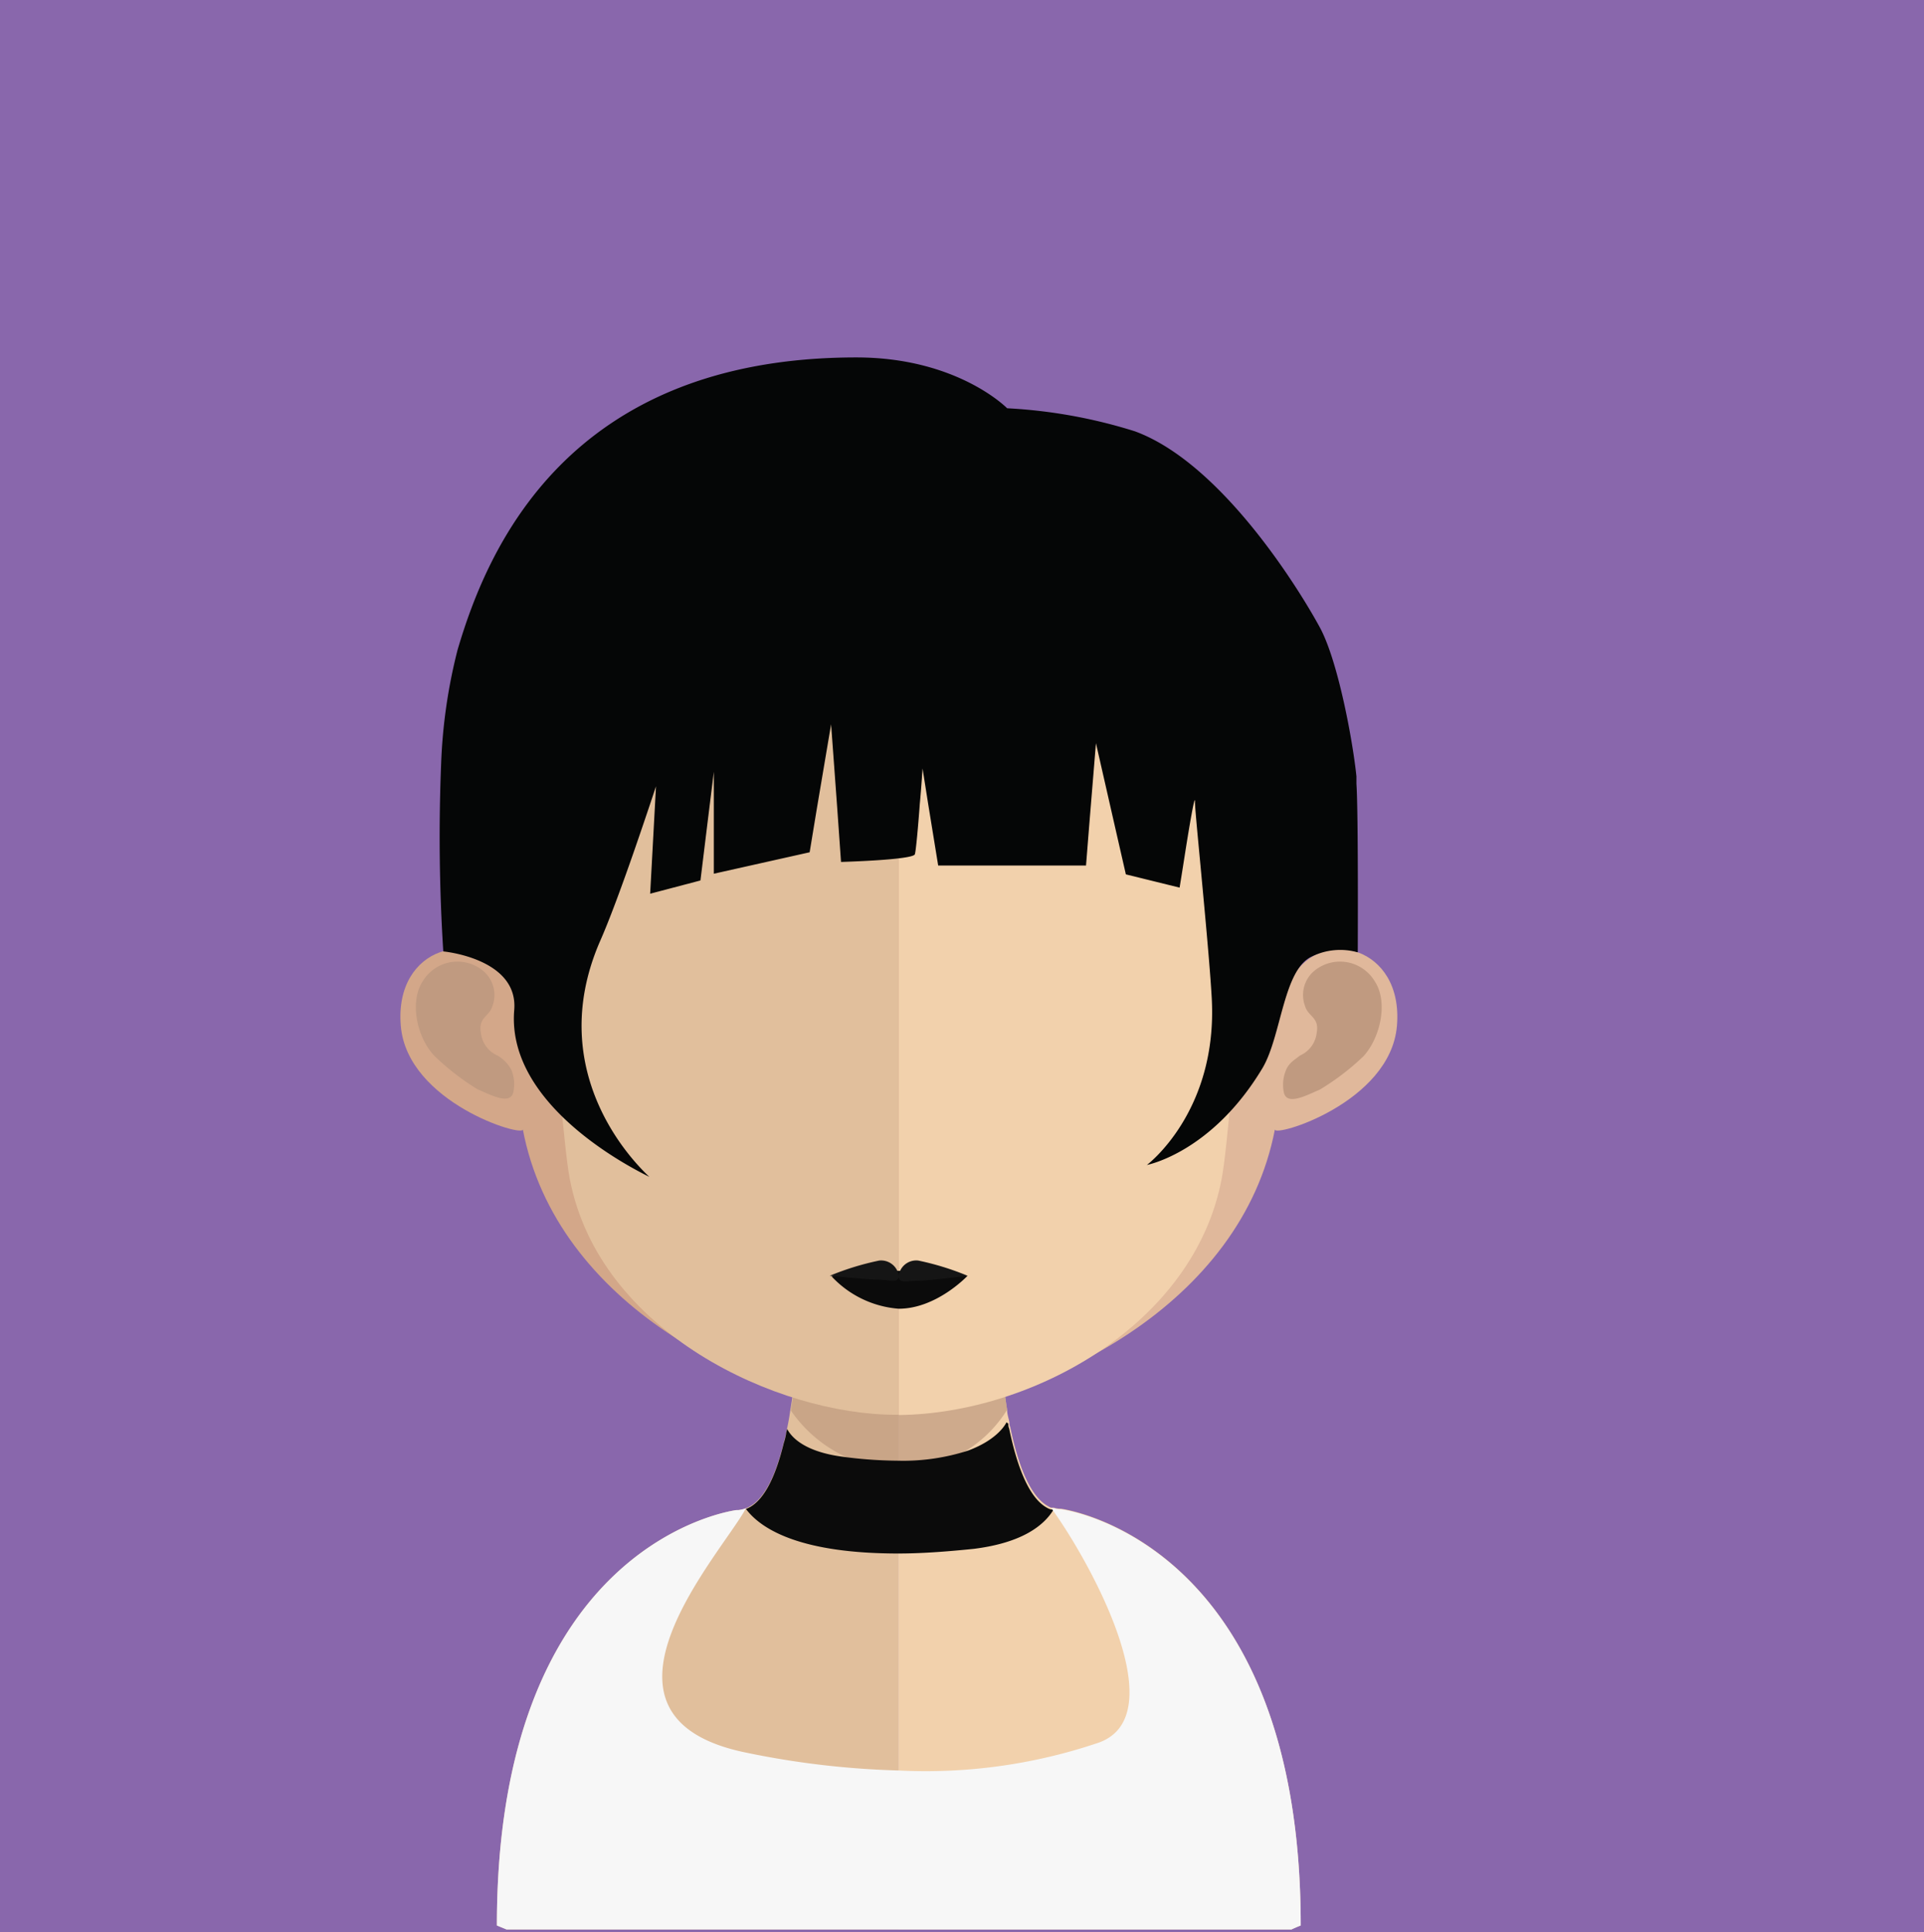 <svg xmlns="http://www.w3.org/2000/svg" viewBox="0 0 145.36 145.95"><defs><style>.cls-1{fill:#8967ac;}.cls-2{fill:#e1bf9c;}.cls-3{fill:#f2d1ac;}.cls-4,.cls-6{fill:#c09a80;}.cls-4{opacity:0.7;}.cls-5{fill:#d3a789;}.cls-7{fill:#e0b89b;}.cls-8{fill:#0b0b0b;}.cls-9{fill:#151515;}.cls-10{fill:#f7f7f7;}.cls-11{fill:#050606;}</style></defs><title>Asset 185</title><g id="Layer_2" data-name="Layer 2"><g id="Layer_1-2" data-name="Layer 1"><rect class="cls-1" width="145.36" height="145.95"/><path class="cls-2" d="M67.86,91.33v54.42H38.27l-.73-.3c0-29.2,18.11-31.38,18.11-31.38h.15a2.7,2.7,0,0,0,.39-.08l.17-.06c1.31-.5,2.22-2.37,2.86-5a4.51,4.51,0,0,0,.17-.68c0-.12.06-.25.08-.37.09-.42.17-.86.23-1.31.17-1,.31-2.05.42-3.16.06-.66.12-1.32.18-2v0c.27-3.35.36-7,.36-10.42C60.66,90.94,64.64,91.33,67.86,91.33Z"/><path class="cls-3" d="M98.27,145.45s-.27.1-.7.3H67.86V91.33h.06c3.21,0,7.22-.39,7.22-.39,0,3.42.08,7,.35,10.33v0c.06.67.12,1.33.19,2,.12,1.14.25,2.22.41,3.24v0c0,.31.11.62.17.91,0,.13,0,.23.06.36.62,3,1.54,5.28,2.87,6a.86.86,0,0,0,.24.11l.07,0,.12,0a1.61,1.61,0,0,0,.54.08S98.27,116.25,98.27,145.45Z"/><path class="cls-4" d="M76.09,106.49v0A9.52,9.52,0,0,1,67.9,111h0a10.29,10.29,0,0,1-8.15-4.45c.16-1,.3-2,.41-3.15q.09-1,.18-2a32.52,32.52,0,0,0,7.47,1h.09a30.76,30.76,0,0,0,7.63-1c.06.66.13,1.33.19,2C75.8,104.4,75.93,105.47,76.09,106.49Z"/><path class="cls-5" d="M67.83,32.86C37,32.8,36.78,57.62,38.15,73.8,36,70,29.77,71.41,30.28,77.49c.49,5.82,9.34,8.46,9.22,7.82C42,98.5,56.58,105.82,67.83,106.86h.24v-74Z"/><path class="cls-6" d="M31.94,74.12a3.06,3.06,0,0,1,4.52-.82A2.38,2.38,0,0,1,37.2,76c-.22.79-1.08.84-.87,2a2.11,2.11,0,0,0,1.25,1.73,2.75,2.75,0,0,1,1.06,1.1,2.88,2.88,0,0,1,.14,1.68c-.24,1-1.72.19-2.71-.23a19,19,0,0,1-3.24-2.51C31.51,78.4,30.91,75.69,31.94,74.12Z"/><path class="cls-7" d="M68,32.86C98.87,32.8,99.05,57.62,97.67,73.8c2.12-3.8,8.38-2.39,7.87,3.69-.49,5.82-9.34,8.46-9.22,7.82C93.79,98.5,79.24,105.82,68,106.86h-.24v-74Z"/><path class="cls-6" d="M103.86,74.12a3.06,3.06,0,0,0-4.52-.82A2.38,2.38,0,0,0,98.6,76c.22.79,1.09.84.88,2a2.13,2.13,0,0,1-1.26,1.73c-.36.3-.83.53-1.06,1.1A2.88,2.88,0,0,0,97,82.54c.24,1,1.72.19,2.71-.23A18.66,18.66,0,0,0,103,79.8C104.29,78.4,104.9,75.69,103.86,74.12Z"/><path class="cls-2" d="M67.67,39.88c-10.31,0-17.86,2.85-22.43,8.46-6.38,7.84-6.13,19.81-3.78,28.41.72,2.63,1.09,9.71,1.59,12.31,2.22,11.62,15.73,17.81,24.62,17.81h.24v-67Z"/><path class="cls-3" d="M90.05,48.35c-4.53-5.57-12-8.41-22.14-8.46v67c10.16-.11,22.3-6.89,24.38-17.81.5-2.6.87-9.68,1.59-12.31C96.22,68.18,96.46,56.22,90.05,48.35Z"/><path class="cls-8" d="M73.1,96.37s-2.33,2.49-5.2,2.49a7.73,7.73,0,0,1-5.07-2.44A32.9,32.9,0,0,1,67.9,96,41.37,41.37,0,0,1,73.1,96.37Z"/><path class="cls-9" d="M69.37,95.22a1.34,1.34,0,0,0-1.47,1.13,1.35,1.35,0,0,0-1.47-1.13,20.74,20.74,0,0,0-3.74,1.15s2.85.29,3.66.29,1.53.32,1.55-.28c0,.61.6.37,1.4.37s3.8-.38,3.8-.38A20.59,20.59,0,0,0,69.37,95.22Z"/><path class="cls-8" d="M79.62,114c-.75,1.26-2.43,2.55-6.06,3-2.16.22-4,.35-5.7.35-7.25,0-10.3-1.76-11.5-3.36,1.31-.5,2.22-2.37,2.86-5a4.51,4.51,0,0,0,.17-.68c0-.12.06-.25.08-.37.33.64,1.31,1.7,4.11,2.09h0a32.9,32.9,0,0,0,4.24.31,16,16,0,0,0,5.31-.76l0,0c2.36-.87,2.91-2.14,2.91-2.14l.14.1c0,.13,0,.23.06.36.62,3,1.54,5.28,2.87,6a1.2,1.2,0,0,0,.31.13Z"/><path class="cls-10" d="M98.27,145.45s-.27.1-.7.3H38.27l-.73-.3c0-29.2,18.11-31.38,18.11-31.38h.15a2.7,2.7,0,0,0,.39-.08l.17-.06c-1.78,3.36-13.3,15.74,0,18.46a65,65,0,0,0,11.5,1.35,40.68,40.68,0,0,0,15.2-2.12c5.71-2.13-.79-13.79-3.63-17.69l.07,0,.12,0a1.61,1.61,0,0,0,.54.08S98.27,116.25,98.27,145.45Z"/><path class="cls-11" d="M102.58,71.94h0a4.87,4.87,0,0,0-3.44.3c-2.18.94-2.32,6-3.75,8.43C91.55,87.08,86.65,88,86.65,88S92,84,91.55,75.44c-.12-2.26-.56-6.93-.89-10.46-.21-2.24-.38-4-.38-4.44,0-.62-.43,1.89-.76,4-.21,1.35-.4,2.51-.4,2.51l-4.06-1-.75-3.28L82.8,56.14l-.5,6.1-.25,3.14H70.88l-.75-4.61-.43-2.72s-.08,1.29-.21,2.7c-.12,1.66-.29,3.52-.37,3.78-.15.43-5.58.58-5.58.58L63.25,61l-.46-6.29L61.71,61.1l-.54,3.28L53.93,66l0-3.61,0-4.09-.52,4.21-.49,4-3.8,1,.21-3.86.23-4.25s-.71,2.16-1.6,4.73-1.91,5.36-2.64,7C41,81.12,48.1,88,49.06,88.9,48,88.37,38.24,83.58,38.85,76.3c.33-3.91-5.36-4.43-5.36-4.43a137.09,137.09,0,0,1-.16-14.23,40.51,40.51,0,0,1,1.24-8.55C36.78,41.58,42.79,27,64.7,27c7.64,0,11.39,3.84,11.39,3.84a38.79,38.79,0,0,1,9.65,1.74c6.58,2.41,12.49,12.06,14,14.86,1.37,2.57,2.47,8.57,2.74,11.21,0,.2,0,.39,0,.55C102.63,61.44,102.58,71.94,102.58,71.94Z"/></g></g></svg>